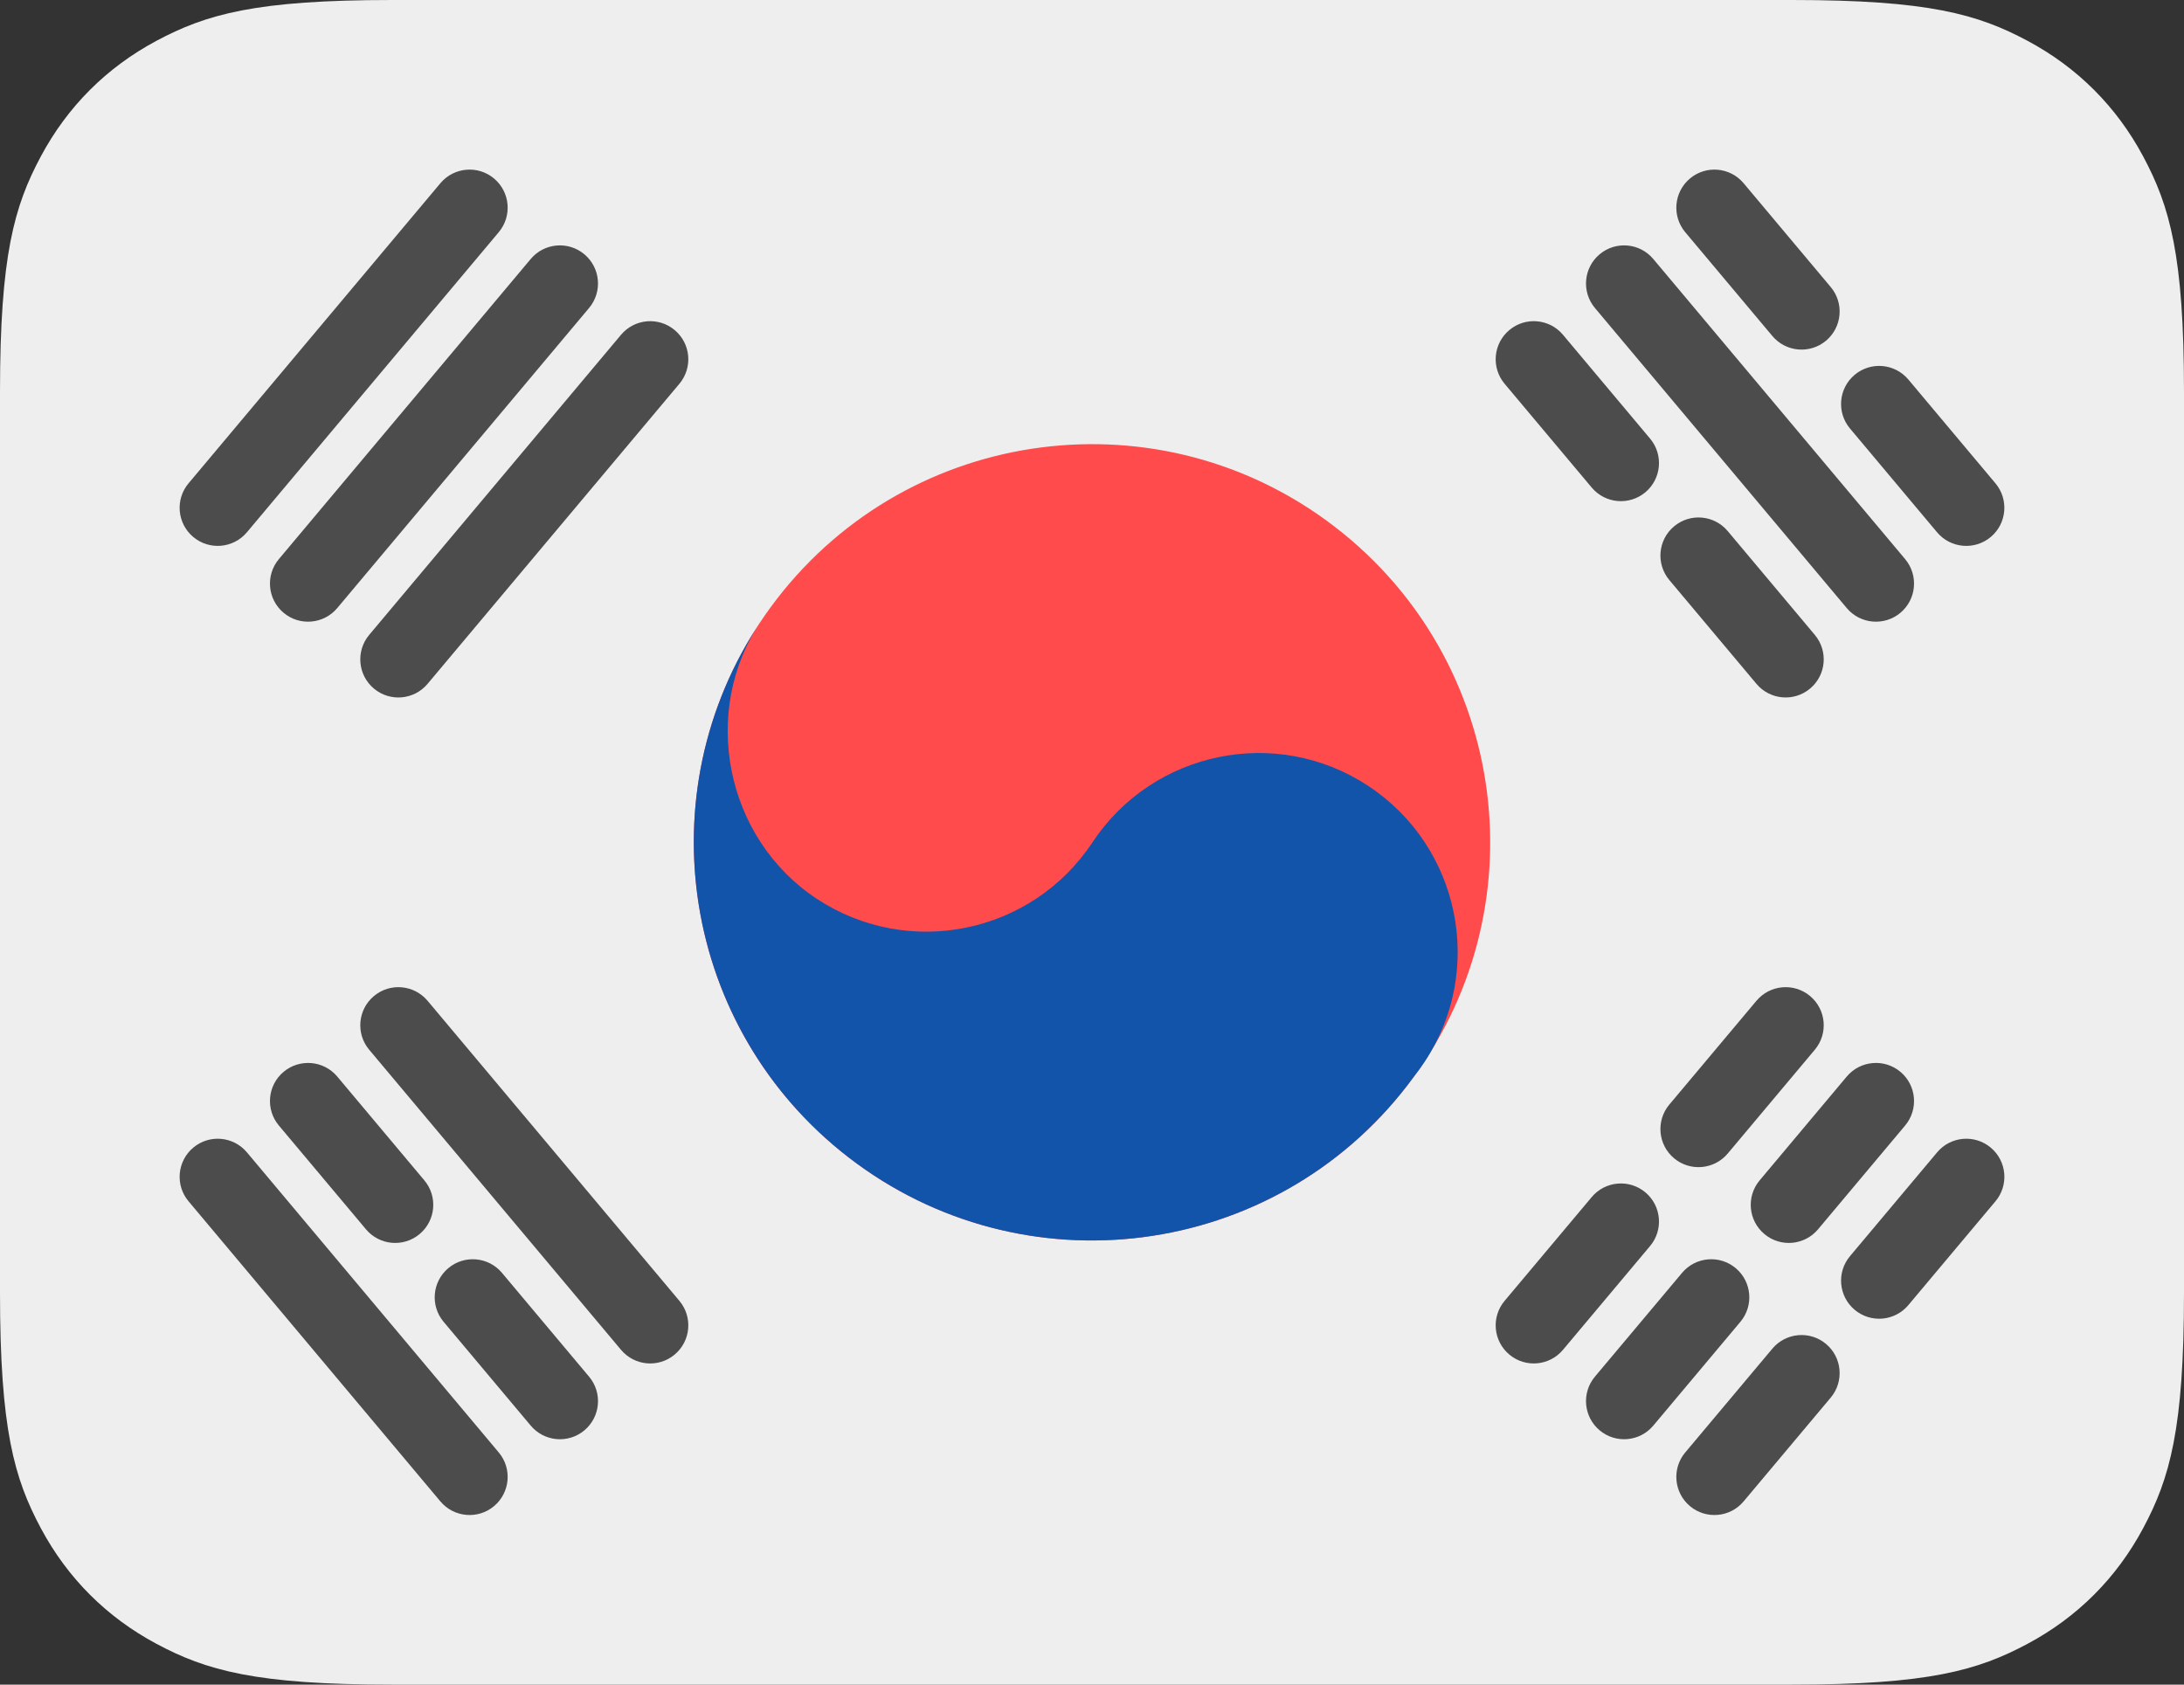 <svg xmlns="http://www.w3.org/2000/svg" width="70" height="54" viewBox="0 0 70 54" fill="none"><rect x="0" y="0" width="70" height="54" fill="#333333" stroke="none"/><g clip-path="url(#clip0_129_1010)"><g clip-path="url(#clip1_129_1010)"><path fill-rule="evenodd" clip-rule="evenodd" d="M12.563 0H57.437C61.805 0 63.389 0.455 64.987 1.309C66.584 2.163 67.837 3.416 68.691 5.013C69.545 6.61 70 8.195 70 12.563V41.437C70 45.805 69.545 47.389 68.691 48.986C67.837 50.584 66.584 51.837 64.987 52.691C63.389 53.545 61.805 54 57.437 54H12.563C8.195 54 6.61 53.545 5.013 52.691C3.416 51.837 2.163 50.584 1.309 48.986C0.455 47.389 0 45.805 0 41.437V12.563C0 8.195 0.455 6.61 1.309 5.013C2.163 3.416 3.416 2.163 5.013 1.309C6.61 0.455 8.195 0 12.563 0Z" fill="#EEEEEE"/><path d="M27.204 37.104C32.785 41.41 40.799 40.376 45.104 34.795C49.41 29.215 48.376 21.201 42.795 16.896C37.215 12.59 29.201 13.624 24.896 19.204C20.59 24.785 21.624 32.799 27.204 37.104Z" fill="#FF4B4B"/><path d="M27.204 37.104C21.849 32.972 20.681 25.426 24.4 19.892C22.431 22.795 23.246 26.873 26.174 28.807C29.114 30.749 33.072 29.94 35.015 27C36.959 24.066 40.919 23.252 43.856 25.193C46.797 27.135 47.606 31.094 45.663 34.034C45.559 34.193 45.448 34.345 45.332 34.492C45.258 34.594 45.182 34.695 45.104 34.795C40.799 40.376 32.785 41.41 27.204 37.104Z" fill="#1254A9"/><path d="M11.984 22.072C11.467 21.638 11.4 20.868 11.833 20.351L19.905 10.731C20.339 10.215 21.109 10.147 21.625 10.581C22.142 11.014 22.209 11.784 21.776 12.301L13.704 21.921C13.27 22.438 12.5 22.505 11.984 22.072Z" fill="#4C4C4C"/><path d="M9.089 19.642C8.572 19.209 8.505 18.439 8.938 17.922L17.01 8.302C17.444 7.785 18.214 7.718 18.73 8.151C19.247 8.585 19.314 9.355 18.881 9.872L10.809 19.492C10.375 20.008 9.605 20.076 9.089 19.642Z" fill="#4C4C4C"/><path d="M6.194 17.213C5.677 16.779 5.61 16.009 6.043 15.493L14.115 5.873C14.549 5.356 15.319 5.289 15.835 5.722C16.352 6.156 16.419 6.926 15.986 7.442L7.914 17.062C7.48 17.579 6.71 17.646 6.194 17.213Z" fill="#4C4C4C"/><path d="M51.27 8.151C51.786 7.718 52.556 7.785 52.99 8.302L61.062 17.922C61.495 18.439 61.428 19.209 60.912 19.642C60.395 20.076 59.625 20.008 59.191 19.492L51.119 9.872C50.686 9.355 50.753 8.585 51.27 8.151Z" fill="#4C4C4C"/><path d="M52.737 15.779C53.253 15.345 53.321 14.575 52.887 14.059L50.095 10.731C49.661 10.214 48.891 10.147 48.375 10.581C47.858 11.014 47.791 11.784 48.224 12.301L51.017 15.629C51.45 16.145 52.22 16.212 52.737 15.779Z" fill="#4C4C4C"/><path d="M53.655 16.873C53.138 17.306 53.071 18.076 53.504 18.593L56.297 21.921C56.73 22.437 57.5 22.505 58.017 22.071C58.533 21.638 58.601 20.868 58.167 20.351L55.375 17.023C54.941 16.507 54.171 16.439 53.655 16.873Z" fill="#4C4C4C"/><path d="M58.527 10.921C59.043 10.487 59.111 9.717 58.677 9.201L55.885 5.873C55.451 5.356 54.681 5.289 54.165 5.722C53.648 6.156 53.581 6.926 54.014 7.443L56.806 10.77C57.24 11.287 58.01 11.354 58.527 10.921Z" fill="#4C4C4C"/><path d="M59.444 12.015C58.928 12.448 58.861 13.218 59.294 13.735L62.086 17.063C62.52 17.579 63.29 17.646 63.806 17.213C64.323 16.78 64.39 16.009 63.957 15.493L61.165 12.165C60.731 11.649 59.961 11.581 59.444 12.015Z" fill="#4C4C4C"/><path d="M6.194 36.787C6.71 36.354 7.48 36.421 7.914 36.938L15.986 46.558C16.419 47.074 16.352 47.844 15.835 48.278C15.319 48.711 14.549 48.644 14.115 48.127L6.043 38.507C5.61 37.991 5.677 37.221 6.194 36.787Z" fill="#4C4C4C"/><path d="M11.984 31.929C12.5 31.495 13.27 31.563 13.704 32.079L21.776 41.699C22.209 42.216 22.142 42.986 21.625 43.419C21.109 43.853 20.339 43.786 19.905 43.269L11.833 33.649C11.4 33.132 11.467 32.362 11.984 31.929Z" fill="#4C4C4C"/><path d="M13.451 39.556C13.967 39.123 14.035 38.353 13.601 37.836L10.809 34.508C10.376 33.992 9.605 33.925 9.089 34.358C8.572 34.791 8.505 35.562 8.938 36.078L11.731 39.406C12.164 39.922 12.934 39.99 13.451 39.556Z" fill="#4C4C4C"/><path d="M14.369 40.65C13.852 41.084 13.785 41.854 14.218 42.37L17.011 45.698C17.444 46.215 18.214 46.282 18.731 45.849C19.247 45.415 19.315 44.645 18.881 44.129L16.089 40.801C15.655 40.284 14.885 40.217 14.369 40.65Z" fill="#4C4C4C"/><path d="M58.527 43.08C58.01 42.646 57.24 42.714 56.807 43.23L54.014 46.558C53.581 47.074 53.648 47.844 54.165 48.278C54.681 48.711 55.452 48.644 55.885 48.127L58.677 44.8C59.111 44.283 59.043 43.513 58.527 43.08Z" fill="#4C4C4C"/><path d="M59.445 41.986C59.961 42.419 60.731 42.352 61.165 41.835L63.957 38.507C64.391 37.991 64.323 37.221 63.807 36.787C63.29 36.354 62.52 36.421 62.087 36.938L59.294 40.266C58.861 40.782 58.928 41.552 59.445 41.986Z" fill="#4C4C4C"/><path d="M55.632 40.65C55.115 40.217 54.345 40.284 53.912 40.801L51.119 44.128C50.686 44.645 50.753 45.415 51.27 45.848C51.786 46.282 52.556 46.215 52.99 45.698L55.782 42.37C56.216 41.854 56.148 41.084 55.632 40.65Z" fill="#4C4C4C"/><path d="M56.55 39.556C57.066 39.99 57.836 39.922 58.27 39.406L61.062 36.078C61.495 35.561 61.428 34.791 60.912 34.358C60.395 33.924 59.625 33.992 59.191 34.508L56.399 37.836C55.966 38.353 56.033 39.123 56.55 39.556Z" fill="#4C4C4C"/><path d="M52.737 38.221C52.22 37.788 51.45 37.855 51.017 38.371L48.224 41.699C47.791 42.216 47.858 42.986 48.375 43.419C48.891 43.853 49.661 43.785 50.095 43.269L52.887 39.941C53.321 39.425 53.253 38.654 52.737 38.221Z" fill="#4C4C4C"/><path d="M53.655 37.127C54.171 37.56 54.941 37.493 55.375 36.977L58.167 33.649C58.601 33.132 58.533 32.362 58.017 31.929C57.5 31.495 56.73 31.563 56.297 32.079L53.504 35.407C53.071 35.923 53.138 36.694 53.655 37.127Z" fill="#4C4C4C"/></g></g><defs><clipPath id="clip0_129_1010"><rect width="70" height="54" fill="white"/></clipPath><clipPath id="clip1_129_1010"><rect width="70" height="54" fill="white"/></clipPath></defs></svg>